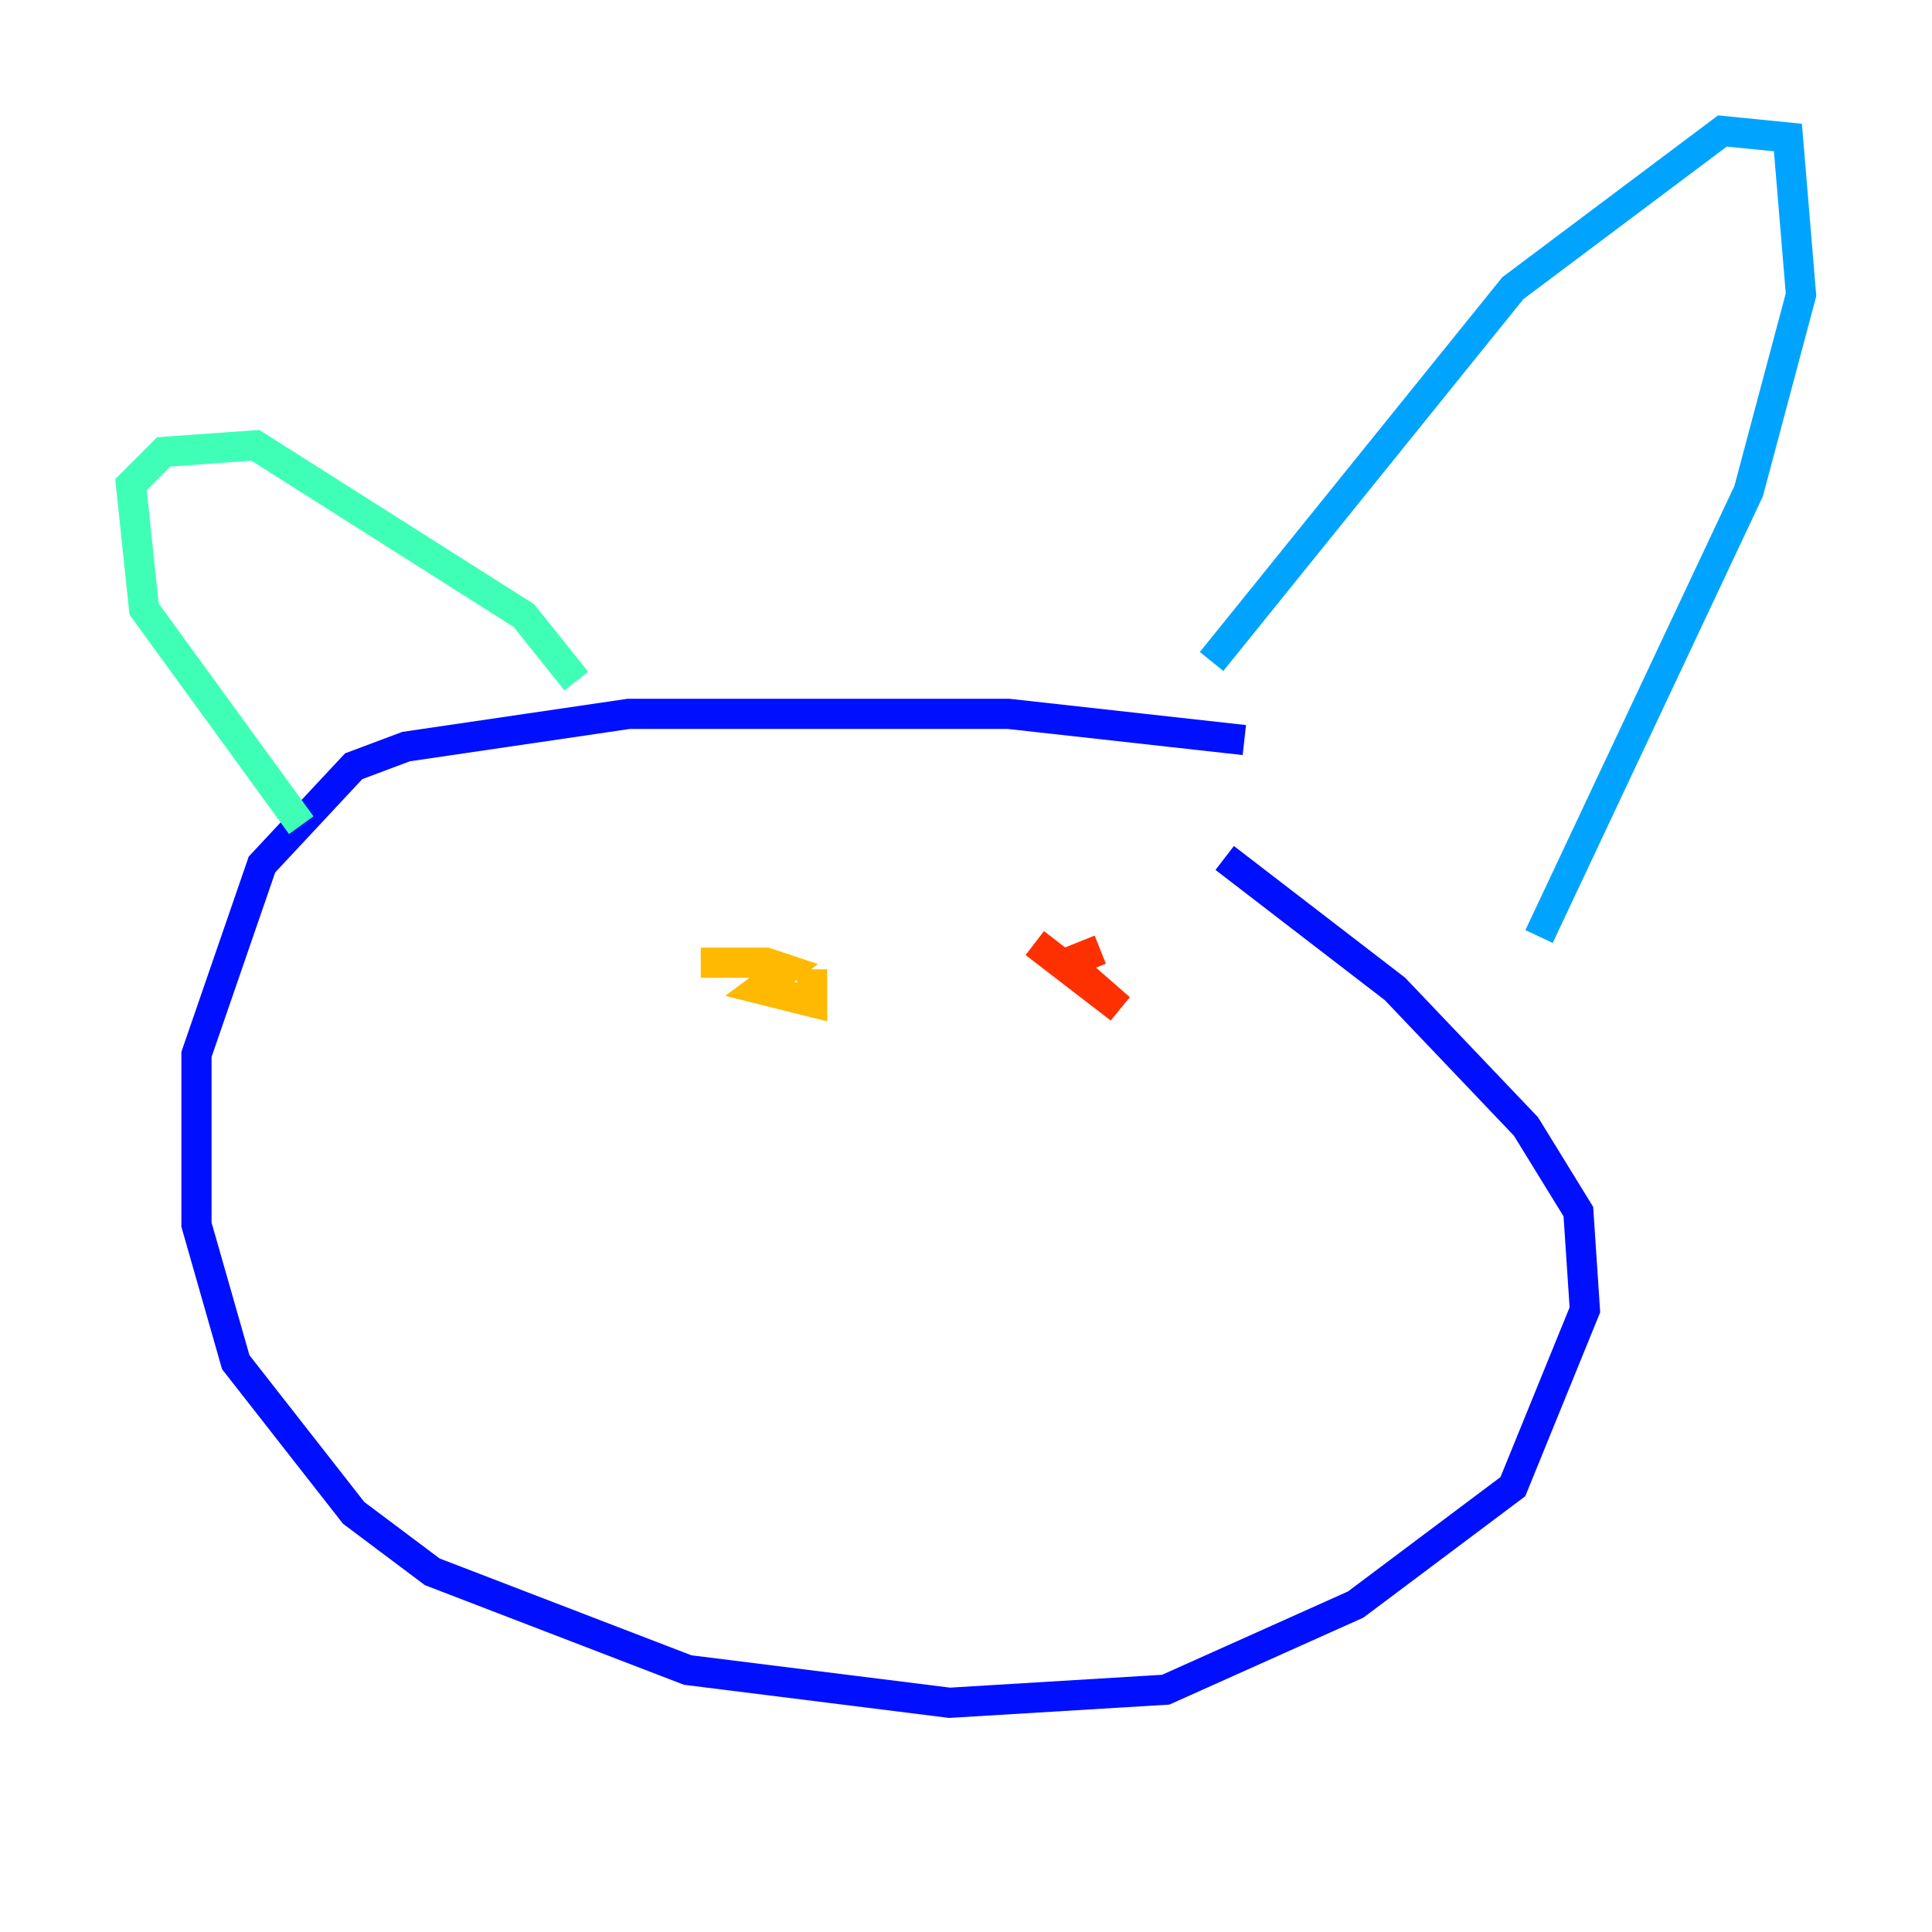 <?xml version="1.0" encoding="utf-8" ?>
<svg baseProfile="tiny" height="128" version="1.2" viewBox="0,0,128,128" width="128" xmlns="http://www.w3.org/2000/svg" xmlns:ev="http://www.w3.org/2001/xml-events" xmlns:xlink="http://www.w3.org/1999/xlink"><defs /><polyline fill="none" points="70.725,69.858 70.725,69.858" stroke="#00007f" stroke-width="2" /><polyline fill="none" points="82.441,49.031 66.82,47.295 41.654,47.295 26.902,49.464 23.43,50.766 17.356,57.275 13.017,69.858 13.017,81.139 15.62,90.251 23.43,100.231 28.637,104.136 45.559,110.644 62.915,112.814 77.234,111.946 89.817,106.305 100.231,98.495 105.003,86.78 104.57,80.271 101.098,74.63 92.42,65.519 81.139,56.841" stroke="#0010ff" stroke-width="2" /><polyline fill="none" points="80.271,43.824 100.231,19.091 114.115,8.678 118.454,9.112 119.322,19.525 115.851,32.542 101.966,62.047" stroke="#00a4ff" stroke-width="2" /><polyline fill="none" points="19.959,54.671 9.546,40.352 8.678,32.108 10.848,29.939 16.922,29.505 34.712,40.786 38.183,45.125" stroke="#3fffb7" stroke-width="2" /><polyline fill="none" points="30.373,62.047 30.373,62.047" stroke="#b7ff3f" stroke-width="2" /><polyline fill="none" points="53.803,64.217 53.803,66.386 50.332,65.519 52.068,64.217 50.766,63.783 46.427,63.783" stroke="#ffb900" stroke-width="2" /><polyline fill="none" points="68.556,62.481 74.197,66.82 70.725,63.783 72.895,62.915" stroke="#ff3000" stroke-width="2" /><polyline fill="none" points="72.895,62.915 72.895,62.915" stroke="#7f0000" stroke-width="2" /></svg>